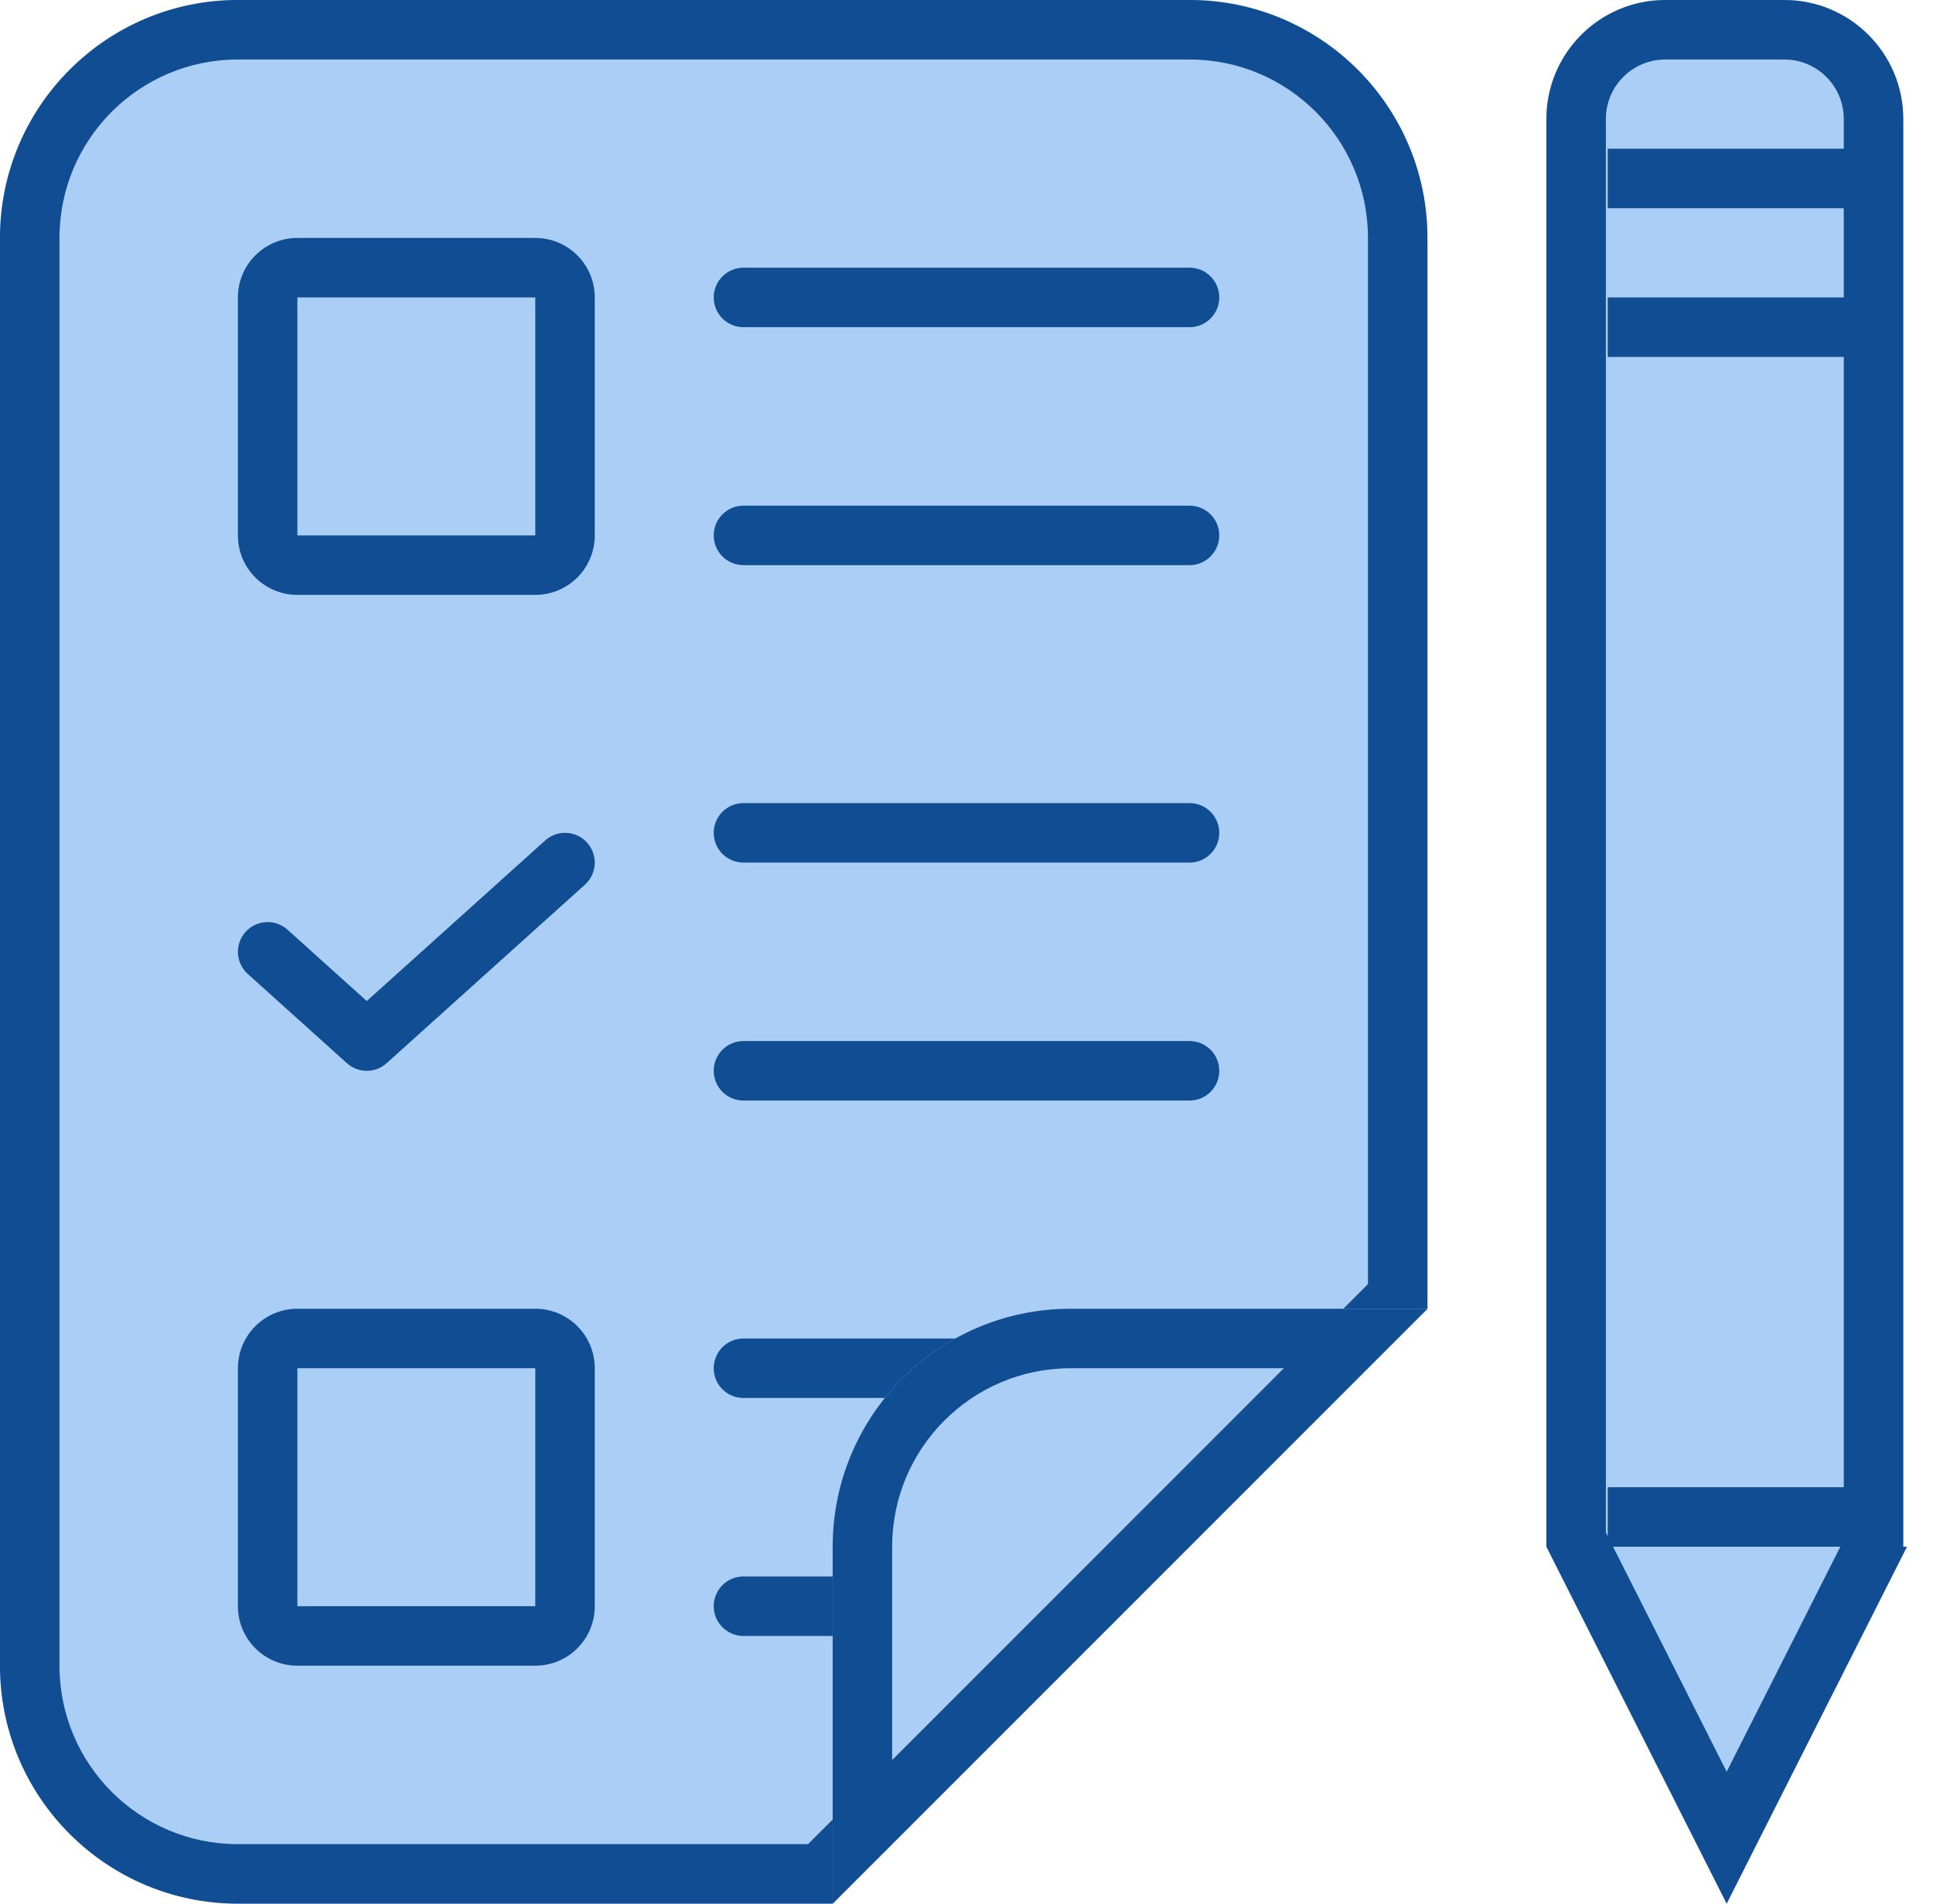 <svg width="65" height="64" viewBox="0 0 65 64" fill="none" xmlns="http://www.w3.org/2000/svg">
<path fill-rule="evenodd" clip-rule="evenodd" d="M48 44L48 8C48 3.582 44.418 3.50157e-06 40 3.11531e-06L8 3.17786e-07C3.582 -6.84722e-08 1.46724e-06 3.582 1.08098e-06 8L-3.11532e-06 56C-3.50157e-06 60.418 3.582 64 8 64L28 64L48 44Z" fill="#ABCEF6"/>
<path fill-rule="evenodd" clip-rule="evenodd" d="M46 43.172L46 8C46 4.686 43.314 2 40 2L8 2C4.686 2 2 4.686 2 8L2 56C2 59.314 4.686 62 8 62L27.172 62L46 43.172ZM48 44L48 8C48 3.582 44.418 3.50157e-06 40 3.11531e-06L8 3.17786e-07C3.582 -6.84722e-08 1.46724e-06 3.582 1.08098e-06 8L-3.11532e-06 56C-3.50157e-06 60.418 3.582 64 8 64L28 64L48 44Z" fill="#104D92"/>
<path d="M8 10C8 8.895 8.895 8 10 8H18C19.105 8 20 8.895 20 10V18C20 19.105 19.105 20 18 20H10C8.895 20 8 19.105 8 18V10Z" fill="#ABCEF6"/>
<path fill-rule="evenodd" clip-rule="evenodd" d="M18 10H10L10 18H18V10ZM10 8C8.895 8 8 8.895 8 10V18C8 19.105 8.895 20 10 20H18C19.105 20 20 19.105 20 18V10C20 8.895 19.105 8 18 8H10Z" fill="#104D92"/>
<path d="M8 46C8 44.895 8.895 44 10 44H18C19.105 44 20 44.895 20 46V54C20 55.105 19.105 56 18 56H10C8.895 56 8 55.105 8 54V46Z" fill="#ABCEF6"/>
<path fill-rule="evenodd" clip-rule="evenodd" d="M18 46H10L10 54H18V46ZM10 44C8.895 44 8 44.895 8 46V54C8 55.105 8.895 56 10 56H18C19.105 56 20 55.105 20 54V46C20 44.895 19.105 44 18 44H10Z" fill="#104D92"/>
<path fill-rule="evenodd" clip-rule="evenodd" d="M19.743 28.331C20.113 28.742 20.079 29.374 19.669 29.743L13.002 35.743C12.622 36.086 12.045 36.086 11.664 35.743L8.331 32.743C7.921 32.374 7.887 31.742 8.257 31.331C8.626 30.921 9.258 30.887 9.669 31.257L12.333 33.655L18.331 28.257C18.742 27.887 19.374 27.921 19.743 28.331Z" fill="#104D92"/>
<path fill-rule="evenodd" clip-rule="evenodd" d="M24 28C24 27.448 24.448 27 25 27H40C40.552 27 41 27.448 41 28C41 28.552 40.552 29 40 29H25C24.448 29 24 28.552 24 28Z" fill="#104D92"/>
<path fill-rule="evenodd" clip-rule="evenodd" d="M24 46C24 45.448 24.448 45 25 45H40C40.552 45 41 45.448 41 46C41 46.552 40.552 47 40 47H25C24.448 47 24 46.552 24 46Z" fill="#104D92"/>
<path fill-rule="evenodd" clip-rule="evenodd" d="M24 10C24 9.448 24.448 9 25 9H40C40.552 9 41 9.448 41 10C41 10.552 40.552 11 40 11H25C24.448 11 24 10.552 24 10Z" fill="#104D92"/>
<path fill-rule="evenodd" clip-rule="evenodd" d="M24 36C24 35.448 24.448 35 25 35H40C40.552 35 41 35.448 41 36C41 36.552 40.552 37 40 37H25C24.448 37 24 36.552 24 36Z" fill="#104D92"/>
<path fill-rule="evenodd" clip-rule="evenodd" d="M24 54C24 53.448 24.448 53 25 53H30C30.552 53 31 53.448 31 54C31 54.552 30.552 55 30 55H25C24.448 55 24 54.552 24 54Z" fill="#104D92"/>
<path fill-rule="evenodd" clip-rule="evenodd" d="M24 18C24 17.448 24.448 17 25 17H40C40.552 17 41 17.448 41 18C41 18.552 40.552 19 40 19H25C24.448 19 24 18.552 24 18Z" fill="#104D92"/>
<path d="M28 64L28 52C28 47.582 31.582 44 36 44L48 44L28 64Z" fill="#ABCEF6"/>
<path fill-rule="evenodd" clip-rule="evenodd" d="M28 64L48 44L36 44C31.582 44 28 47.582 28 52L28 64ZM30 59.172L43.172 46L36 46C32.686 46 30 48.686 30 52L30 59.172Z" fill="#104D92"/>
<path fill-rule="evenodd" clip-rule="evenodd" d="M56 0C53.791 0 52 1.791 52 4V52L58.062 64L64.124 52H64V4C64 1.791 62.209 0 60 0H56Z" fill="#ABCEF6"/>
<path fill-rule="evenodd" clip-rule="evenodd" d="M64 4C64 1.791 62.209 0 60 0H56C53.791 0 52 1.791 52 4V52L58.062 64L64.124 52H64V4ZM62 51.77V4C62 2.895 61.105 2 60 2H56C54.895 2 54 2.895 54 4V51.523L58.062 59.565L62 51.77Z" fill="#104D92"/>
<path fill-rule="evenodd" clip-rule="evenodd" d="M62.063 52H54.063V50H62.063V52Z" fill="#104D92"/>
<path fill-rule="evenodd" clip-rule="evenodd" d="M62.063 7H54.063V5H62.063V7Z" fill="#104D92"/>
<path fill-rule="evenodd" clip-rule="evenodd" d="M62.063 12H54.063V10H62.063V12Z" fill="#104D92"/>
</svg>
